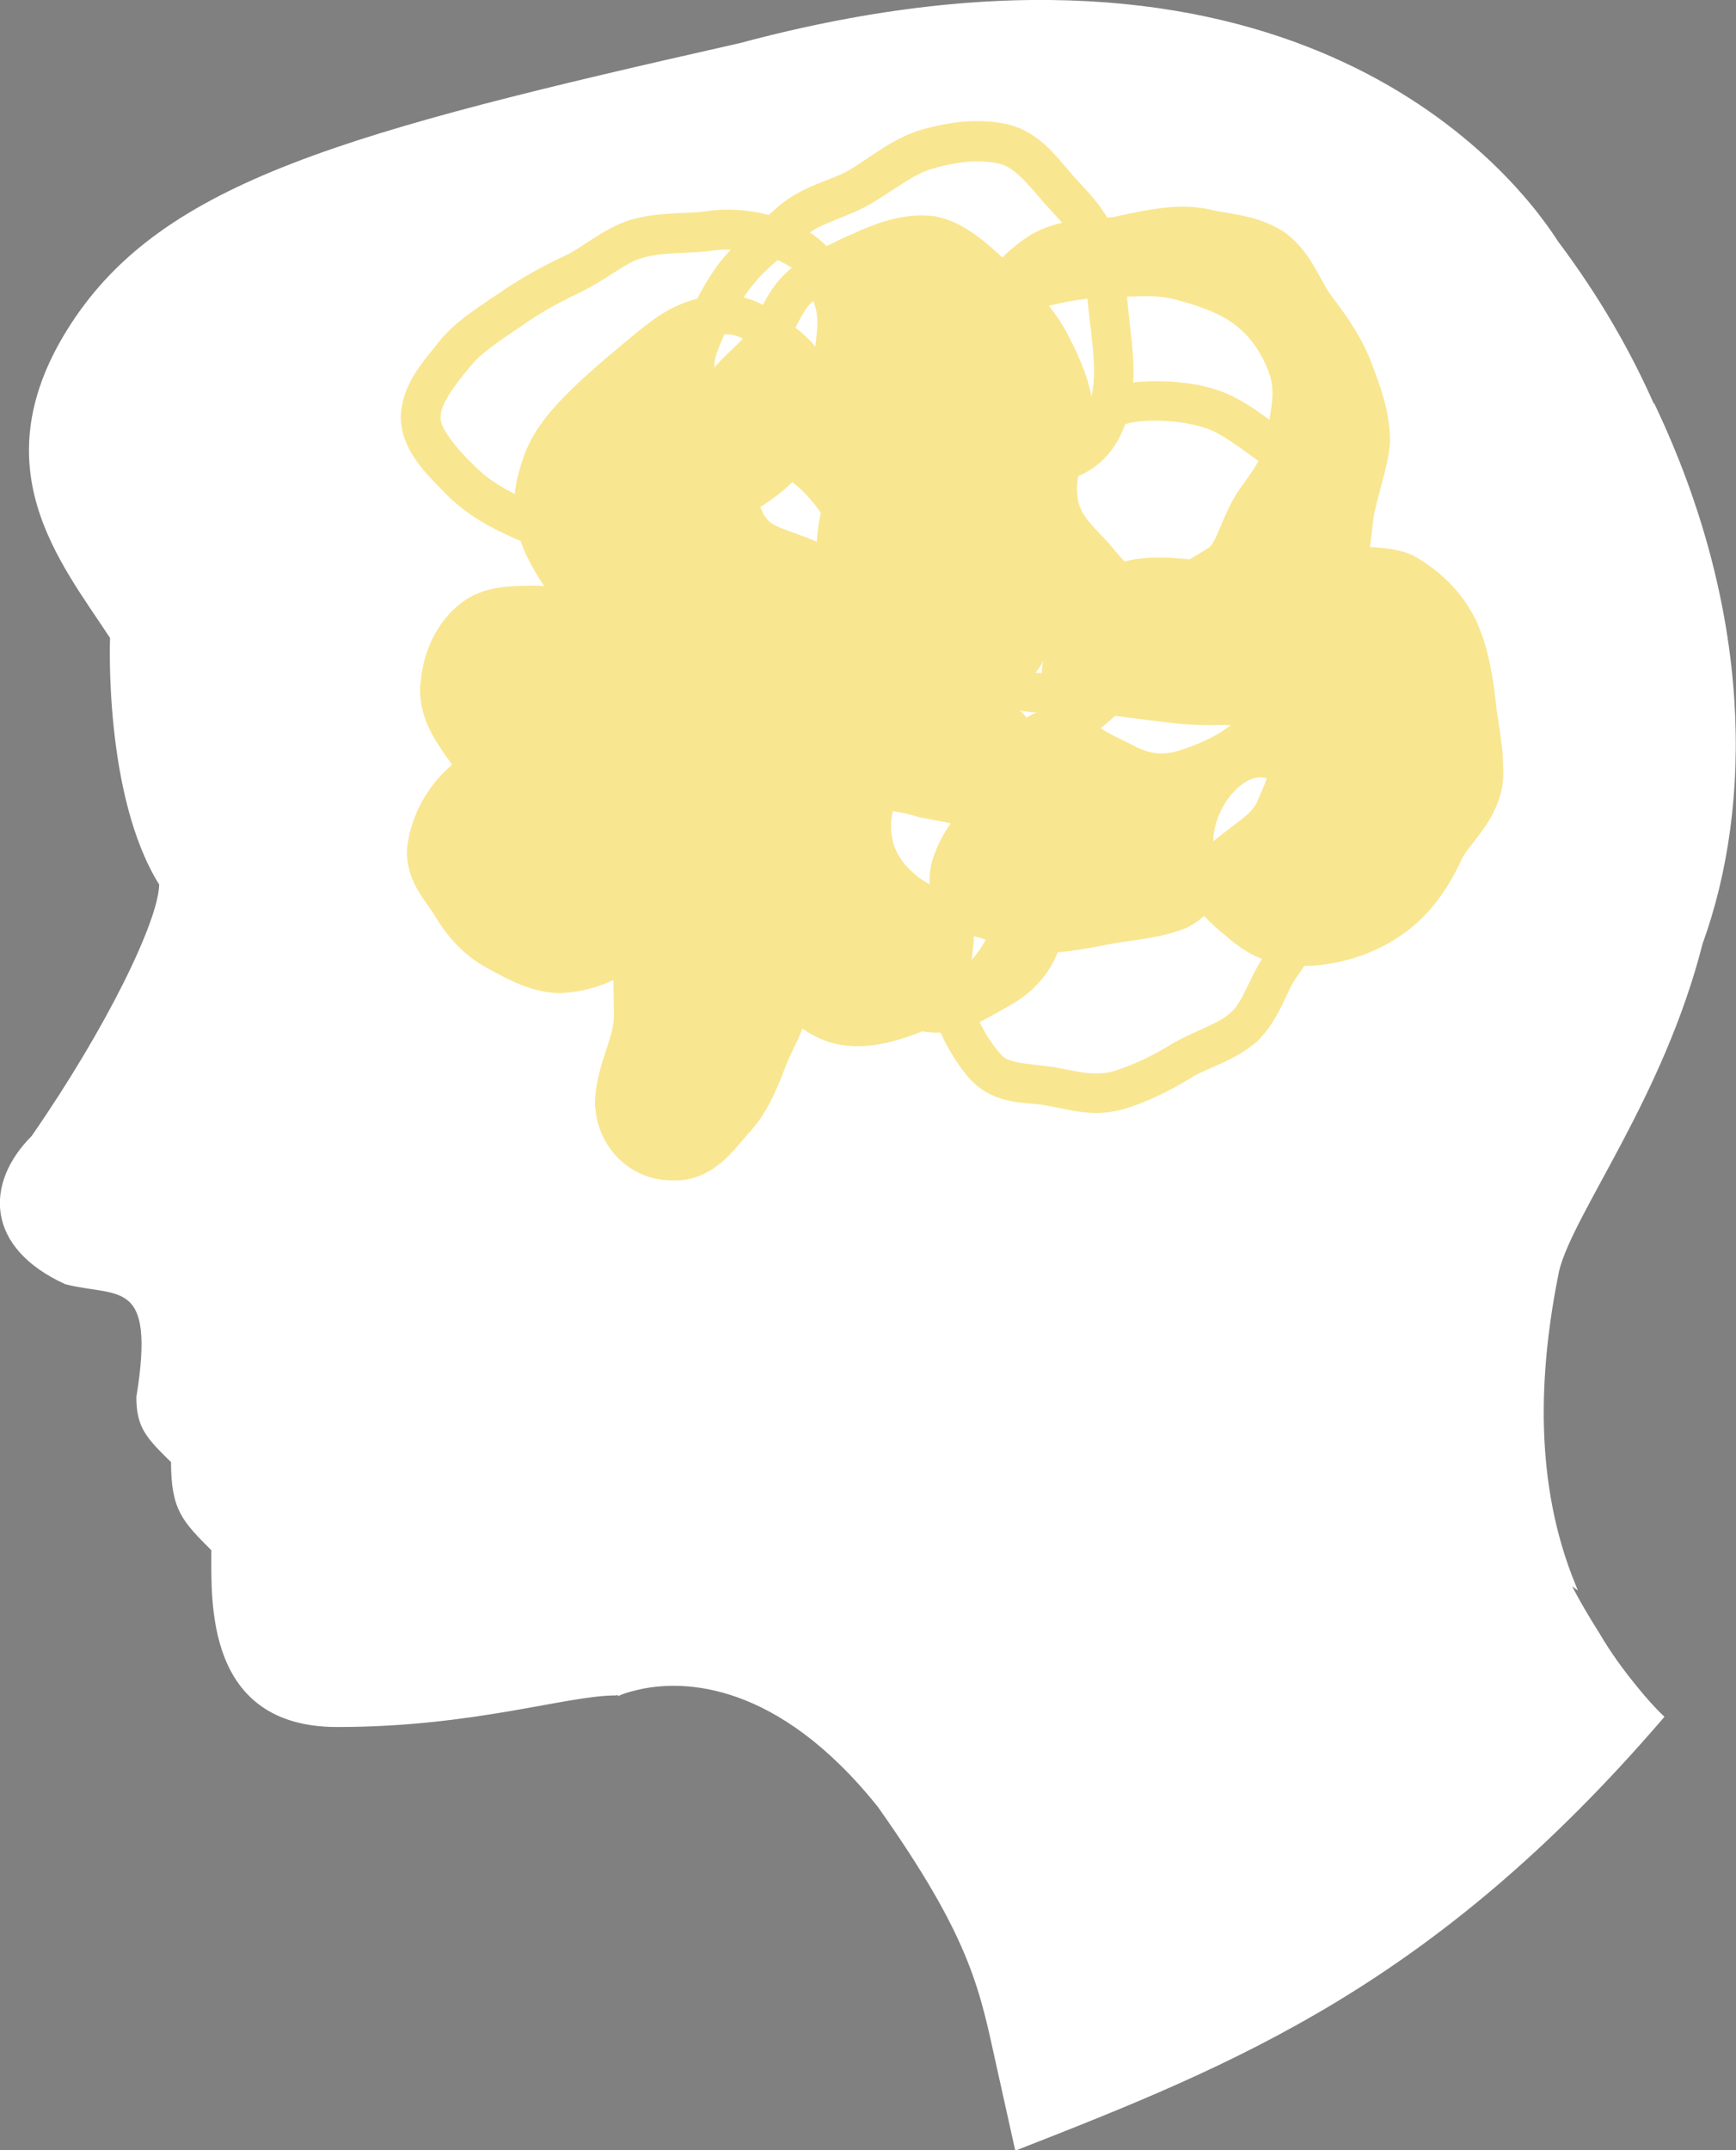 <?xml version="1.0" encoding="utf-8"?>
<!-- Generator: Adobe Illustrator 27.4.1, SVG Export Plug-In . SVG Version: 6.00 Build 0)  -->
<!DOCTYPE svg PUBLIC "-//W3C//DTD SVG 1.1//EN" "http://www.w3.org/Graphics/SVG/1.1/DTD/svg11.dtd">
<svg version="1.1" id="レイヤー_1" xmlns:x="http://ns.adobe.com/Extensibility/1.0/" xmlns:i="http://ns.adobe.com/AdobeIllustrator/10.0/" xmlns:graph="http://ns.adobe.com/Graphs/1.0/"
	 xmlns="http://www.w3.org/2000/svg" xmlns:xlink="http://www.w3.org/1999/xlink" x="0px" y="0px" viewBox="0 0 395.9 490.2"
	 style="enable-background:new 0 0 395.9 490.2;" xml:space="preserve">
<rect x="0" y="0" width="395.9" height="490.2" fill="#808080" stroke="none"/>
<style type="text/css">
	.st0{fill:#FFFFFF;stroke:#FFFFFF;stroke-miterlimit:10;}
	.st1{fill:#F9E690;}
	.st2{fill:#FFFFFF;}
</style>
<g>
	<path d="M147.8,114.5c-1.3,1-2.3,2.7-3.3,4.9c2.6-0.3,5.1-0.7,7.5-1.5c3.4-1,7.1-3.7,11.3-6.5c-0.1-0.7-0.2-1.4-0.3-2
		C156.9,110.8,151.1,111.6,147.8,114.5z"/>
	<path d="M169.7,159.4c-0.9-0.1-1.8-0.2-2.7-0.3c0.4,1.6,0.8,3.3,0.9,5C168.7,162.7,169.3,161.2,169.7,159.4z"/>
	<path d="M261.4,58.5c2.6,0,5.3,0.2,8.1,0.8c6.1,1.5,12.3,3.5,17.6,7.4c5.4,4.1,9.1,9.9,11.2,16.4c0.7,2.1,0.9,4.3,0.9,6.4
		c0,4.2-0.9,8.2-1.6,12.5c2.7,2.6,5.1,5.5,7.1,8.5c0.3,0.4,0.5,0.8,0.8,1.2c1.3-5.3,2.6-9.9,2.5-11.3c0,0,0-0.1,0,0
		c-0.1-4.5-1.6-9-3.6-14.3c-1.7-4.5-4.4-8.4-7.7-12.7c-3.9-5.5-5.9-10.9-8.7-12.7c-3.1-2.3-8.4-2.7-14.4-4c-1.2-0.3-2.4-0.4-3.8-0.4
		c-3.4,0-7.5,0.8-12.3,1.8c-0.6,0.1-1.1,0.2-1.7,0.3c0,0.1,0,0.2,0,0.2C257.6,58.6,259.5,58.5,261.4,58.5z"/>
	<path d="M214.3,99.3c-0.5,0-0.9,0.1-1.3,0.2c1,3.1,1.3,3.5,7.2,5.2c0.8,0.2,1.6,0.4,2.4,0.5c-0.8-1.3-1.4-2.6-1.9-4
		C218.1,100.1,215.9,99.2,214.3,99.3z"/>
	<path d="M211.6,127.2c-0.1,0.1-0.2,0.2-0.4,0.5c-0.4,0.6-0.9,1.5-1.4,2.7c-0.2,0.5-0.4,1-0.7,1.5c1.4,0.3,2.6,0.5,3.7,0.5
		c0.6,0,1.1-0.1,1.5-0.1c2-0.4,4.1-1.5,6.3-2.9c-2.4-1.7-4.8-2.8-6.6-2.7C213.3,126.6,212.5,126.8,211.6,127.2z"/>
	<path d="M215.6,87.5c-0.4,1-0.8,1.9-1.2,2.8c1.5,0,2.9,0.3,4.3,0.6c-0.1-0.6-0.1-1.2-0.2-1.8c-0.2-1.8-0.3-3.7-0.3-5.6
		c0-1.6,0.1-3.3,0.3-4.9C217.6,81.1,216.8,84.3,215.6,87.5z"/>
	<path d="M191.4,186.4c-0.8,0.4-1.6,0.9-2.5,1.4c-0.1,0.4-0.2,0.7-0.2,1.1c-0.1,0.6-0.2,1.2-0.2,1.8c0,1.2,0.2,2.5,0.5,3.8
		C190.2,191.7,191.1,189,191.4,186.4z"/>
	<path d="M178.9,183.3c1-0.5,2-1,3-1.7c2.2-4.2,5.2-7.1,6.8-9.3c-0.1-0.1-0.1-0.1-0.2-0.1c-0.7-0.5-2.3-1.1-4.3-1.1c0,0-0.1,0-0.1,0
		c-1.9,0-4.2,0.5-6.5,1.7c-3.8,2-6.6,6.3-8.3,10.5c-0.3,0.6-0.4,1.3-0.4,2.4c0,0.5,0,1,0.1,1.6C172.7,185.5,176.4,184.7,178.9,183.3
		z"/>
	<path d="M201.2,156.8c1.3-0.8,2.7-1.5,4.1-2.2c-2.5-2.1-4.6-4.5-6.5-6.8c-0.1-0.1-0.2-0.1-0.3-0.2c-0.4-0.2-0.9-0.5-1.2-0.9
		c-0.7,1.4-1.7,2.8-2.9,4c-3.9,3.7-9.5,6.7-15.5,8.1c-0.2,1.4-0.4,2.8-0.8,4.1c2-0.6,4.1-0.8,6-0.8c3.5,0,6.7,0.8,9.3,2.5
		C195.3,161.6,197.8,158.9,201.2,156.8z"/>
	<path d="M230.7,182.5c-0.3,0.5-0.5,1-0.8,1.5c1,1,1.8,2.1,2.5,3.2C231.9,185.9,231.2,184.3,230.7,182.5z"/>
	<path d="M236.3,101.3c2.3-2,4-4.1,4.1-5.9c0-0.5,0-0.6,0-0.6c0.1-3.5-2.3-9.8-5.3-15c-1.4-2.4-3.4-5-5.6-7.4
		c-0.2,0.5-0.4,0.9-0.6,1.3c-1.1,2.5-1.7,6.2-1.7,9.9c0,1.6,0.1,3.1,0.2,4.7c0.1,2.1,0.4,4.3,0.9,6.3
		C231.7,96.1,234.4,98.5,236.3,101.3z"/>
	<path d="M230.7,143.8c0.1-0.5,0.1-1,0.1-1.3c0-2.6-1.2-4.8-3.1-7c-3.3,2.4-7,4.6-11.4,5.6c-1.2,0.2-2.3,0.3-3.4,0.3
		c-2.8,0-5.3-0.6-7.7-1.2c0,0,0,0.1-0.1,0.1h0l0,0l-0.1,0.9c3.1,3.7,5.7,6.8,8.4,8.1c1.6,0.9,3.2,1.3,4.7,1.5c0.2,0,0.3,0,0.5-0.1
		c0.9-0.1,1.6-0.1,2.3-0.1c0.5,0,1,0,1.5,0.1c0.6-0.1,1.3-0.3,1.9-0.4C228.1,148.9,229.9,148.4,230.7,143.8z"/>
	<path d="M212.6,161.4c-2.4,0.8-4.7,1.9-6.8,3.1c-2.4,1.4-4.4,3.9-6.5,7.4C202.9,166.3,208.3,163.5,212.6,161.4z"/>
	<path d="M222.1,179.6c1.4-2.7,2.7-6.6,5.2-10.2c-0.3-0.5-0.6-0.8-1-1c-1.4-1-2.2-1.1-3.3-1.2c-1.5,0-3.7,0.8-6.4,2.2
		c-4.1,2-7.5,3.9-9.5,6.9c1.5,0.3,3,0.6,4.5,1C214.4,178.1,218.2,178.4,222.1,179.6z"/>
	<path d="M230.2,114.3c-1.2,0.2-2.4,0.3-3.6,0.3c-3,0-5.8-0.5-8.5-1.2c-5.9-1.1-10.9-4.2-13.1-9.2c-1,0.8-1.9,1.6-2.8,2.5
		c-2.6,2.3-4.4,5.6-5.4,8.7l0.2,0.3c2.5,4.5,2.9,9,2.9,12.7c0,0.4,0,0.8,0,1.1c0.1,0,0.2,0,0.4,0.1c0,0,0,0,0.1,0
		c1.4-3.6,2.9-7.8,7.3-10.6c2.1-1,4.3-1.5,6.4-1.4c5.7,0.1,10.1,3,13.6,5.7C229.2,121.1,230.1,117.8,230.2,114.3z"/>
	<path d="M238.5,120.1c-0.7,3.3-2,6.5-4.2,9.3c2.8,3.2,5.3,7.4,5.4,13c0,0.4,0,0.9,0,1.3c1.7-4.5,4.6-8.6,8.4-11.7
		c-0.7-0.8-1.4-1.7-2.1-2.4C244.7,127.9,240.9,125,238.5,120.1z"/>
	<path d="M264.7,180.6c-3.9,0-7.6-1.2-10.9-3.1c-2.3-1.4-7.7-2.9-11.7-7.6c-1.8,0.6-3.4,1.2-4.6,1.8c0.4,1.9,0.6,3.8,1,5.5
		c0.3,3,3.8,8,4,14.6c0,0.7-0.1,1.1-0.1,1.6c-0.4,3.1-1.3,5.9-2.2,8.4c1,2,1.8,4,2.1,6c3.2-0.4,6.6-1.1,10-1.7
		c5.6-1,11.2-1.4,14.8-3c0.8-0.2,1.6-1,2.5-2.1c-0.5-1.2-1-2.6-1.3-4c-0.4-1.7-0.6-3.3-0.5-4.9c0-4.8,1.4-9,3.3-12.5
		C268.9,180.3,266.8,180.6,264.7,180.6z"/>
	<path d="M161.2,208c1.2,0.4,2.3,0.8,3.3,1c-0.3-0.7-0.5-1.4-0.7-2c-0.3-0.4-0.6-0.8-1-1.2C162.3,206.5,161.7,207.2,161.2,208z"/>
	<path d="M169.7,149.6c-1.2-6.8-2.9-12.1-4.9-14.9c-2.8-3.9-6.6-5.1-11.3-5.1h-0.4c-4.9,0.1-10.5,0.6-14.4,3.1
		c-0.5,0.9-1,1.8-1.4,2.7c2.3,0.6,4.5,1.2,6.4,1.7c7.5,1.9,13.2,5,17.3,10.2c0.5,0.6,0.9,1.2,1.4,1.9c2.6,0.4,5.2,0.9,7.5,1.2
		C169.8,150.1,169.7,149.8,169.7,149.6z"/>
	<path d="M291.7,140c1.5,1.8,3,3.8,4.1,6.2c1.8-1.7,3.3-3.2,3.7-4.5c0.2-0.4,0.4-0.9,0.5-1.3c-1.1,0.3-2.2,0.4-3.3,0.3
		c-0.9,0-1.7-0.1-2.5-0.2C293.4,140.5,292.6,140.3,291.7,140z"/>
	<path d="M297.1,115.6c-1-1.5-2.1-3-3.3-4.4c-1.3,2.1-2.8,4-4.1,5.9c-2.2,2.4-2.7,9.1-7.9,14.1c1.4,0.9,2.8,1.9,4.1,2.9
		c-0.2-0.6-0.3-1.2-0.3-1.9c0-1.5,0.5-3.2,1.3-4.4c2.3-3.8,6.4-4.5,9.2-4.4c2.1,0,4.1,0.3,6.1,0.5
		C301.1,121.4,299.1,118.5,297.1,115.6z"/>
	<path d="M150.2,83.4c-4,3.3-8.1,6.6-11.4,9.7c-6.1,5.7-9.2,9.5-10.8,13.8c-1.1,2.8-1.7,5.1-1.7,7.8c0,0.7,0.1,1.4,0.2,2.2
		c3,1.4,5.8,2.5,8.3,2.8c1.5-3.9,3.3-8.3,7.3-11.9c6-5,13-5.7,18.1-6.8c-0.5-1.4-0.9-3-1.1-4.7c-2.8-3.1-5.1-7.3-5.1-12.4
		c0-1.1,0.1-2.3,0.3-3.5C153,81.1,151.7,82.2,150.2,83.4z"/>
	<path d="M163.3,122.4c3.3,1.4,6.4,3.6,8.9,7.2c3.3,4.8,5,11,6.4,18.4c0.1,0.5,0.2,1.1,0.3,1.6c3.7-1.2,7.4-3.3,9.4-5.3
		c1.2-1,2-3.3,2.4-6.2c-0.7-1-1.4-2.1-1.9-3.2c-1.8-0.9-3.4-1.9-5-2.7c-3.5-2.1-10.1-2.5-15.3-7.9c-1-1.2-1.8-2.4-2.4-3.6
		C165,121.3,164.2,121.8,163.3,122.4z"/>
	<path d="M191,93c-0.8,1.2-1.7,2.2-2.6,3c-0.6,2.3-1.5,4.4-2.5,6.5c1.7,1.3,3.3,2.8,4.9,4.5c1.4-2.4,3.1-4.8,5.4-6.9
		c2.3-2,4.8-4.3,7.8-6.2c0.6-3.6,1.9-6.8,3.3-9.9c2-4.1,1.8-11.6,7.9-16.8c2-1.4,4.1-2.3,6.2-2.9c-3.8-3.4-7.8-5.9-9.8-6.1
		c-0.4-0.1-0.9-0.1-1.5-0.1c-3.1,0-7.6,1.4-11.7,3.3c-1.7,0.8-3.4,1.6-5.1,2.4c1.3,3,2.1,6.2,2.1,9.7c0,1-0.1,1.9-0.1,3
		C194.6,81.2,194.7,87.4,191,93z"/>
	<path d="M173.5,93.2c2.6-0.7,5-1.3,6.9-2.4c0.1-0.6,0.1-1.2,0.1-1.7c0-0.8-0.1-1.5-0.2-2c-0.1-1.1-1.4-2.8-3.6-4.7
		c-4,4.6-8.2,8.1-8.7,9.9c1.4,1.1,2.2,1.2,3.2,1.3C171.8,93.6,172.5,93.5,173.5,93.2z"/>
	<path d="M159.1,167.6v-0.9c-0.1-3.7-1-6.6-2.4-9.4c-4.9-1.3-9.1-3.6-13-5.7c-3-1.7-6.1-3.6-9.1-6c0.1,4.3,0.8,8.7,2,12.6
		c1.6,5.3,3.6,10.1,6,11.8c2,1.6,5.3,2.8,9,2.8c1.1,0,2.1-0.1,3.2-0.3c1.4-0.2,2.7-0.6,3.9-1.1C159,170,159.1,168.8,159.1,167.6z"/>
	<path d="M156.5,183.5c0.2-0.8,0.4-1.6,0.6-2.4c-0.2,0-0.4,0.1-0.6,0.1c-1.6,0.3-3.2,0.4-4.7,0.4c0.1,0.1,0.3,0.3,0.4,0.4
		c1.1,1.1,2.4,2.2,3.8,3.4C156.2,184.7,156.3,184.1,156.5,183.5z"/>
	<path d="M124.2,187c3.3,4.4,6.6,7.7,11.2,10.6c4.5,2.7,9.1,4.6,14.3,6.1c1.1-1.3,2-2.7,2.8-4.1c0.6-1.1,1.1-2.5,1.5-4.1
		c-2.4-2.2-5.3-4.5-8-7.2c-4.9-5.1-8.2-10.7-11.1-12c-2.6-1.3-5.9-2-9.2-2c-1.8,0-3.7,0.2-5.3,0.6l1.8,1.4c-0.9,1.2-1.9,2.2-3.1,3.1
		C120.3,181.8,122.1,184.2,124.2,187z"/>
	<path d="M290.9,167.5v-0.2c-0.3,0.4-0.6,0.8-0.9,1.2c0.3,0.1,0.6,0.1,0.9,0.2C290.9,168.2,290.9,167.9,290.9,167.5z"/>
	<path d="M184.7,210.7c-1.5,0.7-3.2,1.7-5.1,2.9c2,3.3,3.7,6.6,4.7,10.2c3.1,2.8,6,4.8,8.3,5.3c0.7,0.2,1.4,0.3,2.1,0.3
		c-0.8-0.6-1.6-1.1-2.3-1.8C186.9,222.6,185.9,216.1,184.7,210.7z"/>
	<path d="M204.2,207.3c-3.1-2.3-5.6-5-7.3-8.1c-1.1,2.5-2.5,4.6-4.2,6.3c0,0,0,0.1,0,0.1c1.6,6.9,2.7,13.1,5.5,15.2
		c2.6,2.3,6.8,4.1,11.3,5c0.8-0.3,1.7-0.7,2.5-1v-0.3c0-4.7,1.2-8.8,1.1-11.5c0,0,0-0.2,0-0.6c0-0.3,0-0.5,0-0.8
		C209.7,210.5,206.8,209.2,204.2,207.3z"/>
	<path d="M182,202c-1-2.7-2-5.8-2.4-9.3c-3.6,1.4-6.8,2.3-9,3.8c0.3,2.2,0.7,4.2,1.2,6.1c0.9,1.2,1.8,2.3,2.7,3.4
		c2-1.1,4.1-2.4,6.5-3.6C181.4,202.4,181.7,202.2,182,202z"/>
	<path d="M111.9,155.8c2.2-5.1,5.4-9.3,8.6-13.3h-0.3c-4.3,0-7.6,0.6-9.4,2c-3.7,2.7-5.5,7.4-5.9,12.1c0,0.3,0,0.5,0,0.6
		c-0.1,2.8,1.6,6,3.8,9.2C109.3,162.9,110.4,159.4,111.9,155.8z"/>
	<path d="M117.9,166.3c0.1,0,0.2,0,0.3-0.1c2.4-0.5,4.9-0.8,7.5-0.8c1.4,0,2.7,0.1,4.1,0.2c-0.6-1.7-1.2-3.4-1.7-5
		c-1.1-3.4-1.8-6.9-2.1-10.5c-2.4,3.1-4.5,6-5.7,9.1C119.2,161.9,118.4,164.2,117.9,166.3z"/>
	<path d="M168.7,217.9c-0.7,0.1-1.5,0.2-2.3,0.2h-0.2c-4.6-0.1-8.5-1.6-11.9-3.1c-2.2,1.9-4,3.5-4.6,5c-0.5,1-0.7,2.6-0.7,4.7
		c0,1.8,0.1,3.8,0.1,6c0,1.4-0.1,2.9-0.3,4.5c-1.3,6.3-4.1,12.4-4,16c0,0.5,0,0.9,0.1,1.3c1,4.2,3.3,7.5,8.9,7.6
		c0.4,0,0.9,0,1.4-0.1c2.2,0.1,5.8-3.8,9.5-8.2c2.7-3.1,4.5-7.4,6.3-12c2.2-5.4,4.4-9.4,4.7-11.6c-0.1-0.1-0.3-0.2-0.4-0.4
		C172.3,224.7,170.3,221.2,168.7,217.9z"/>
	<path d="M117,192.4c-2.6-3.5-5.6-7.2-7.3-11.9c-0.8,0.7-1.6,1.4-2.4,2.2c-3.2,3.3-4.9,7.5-5.3,11.2c0,0.2,0,0.4,0,0.5
		c-0.2,2,2.1,5.1,5.1,9.6c2.4,3.7,4.3,6.2,8.2,8.4c5.4,3.2,9.3,4.9,12.5,4.8c0.2,0,0.5,0,0.8,0c4.8-0.4,9.2-2.3,13.1-5.7
		c0.3-0.2,0.5-0.5,0.8-0.7c-4.1-1.5-7.9-3.3-11.7-5.6C124.9,201.7,120.7,197.2,117,192.4z"/>
	<path d="M251.1,153.7c1.8-1.6,4-3.1,6.8-4.1c1.6-0.5,3.1-0.7,4.6-0.7c4.9,0.1,9.1,1.7,11.7,1.8c4.2,0.3,9.4,1,13.7,4.5
		c0.3-0.5,0.7-1.1,1.1-1.6c-1-4.7-3.8-7.7-7.2-11.1c-3-2.9-5.9-4.7-9.2-5.6c-3.1,1.4-6.3,2.4-9.3,2.8c-0.6,0.1-1.2,0.1-1.7,0.1
		c-2.5-0.1-4.6-0.7-6.4-1.7c-3.4,2.1-6.2,5.8-7.4,9.9c-0.5,1.6-0.9,3.5-1.1,5.4C248,153.5,249.5,153.5,251.1,153.7z"/>
	<path d="M328.4,145.3c-2.1-4.5-5.9-8-10.4-10.6c-0.1-0.3-2.8-0.6-6.3-0.9c-0.9,4-2.5,7.8-3.9,11.3c-2.4,5.3-6.6,8.2-9.3,10.9
		c0.7,3.8,1.4,7.6,1.4,11.4c0,0.6,0,1.2-0.1,1.8c-0.1,1.4-0.3,2.8-0.5,4.2c4.9,4.6,7.8,11,8.2,17.3c0,0.3,0,0.6,0,1
		c-0.1,6.1-2.6,11-4.3,15.7c-0.4,1-0.8,2.1-1.2,3.1c5-0.9,9.2-2.5,13.3-5.6c4.5-3.4,7.2-7.7,9.7-12.8c3.3-6.1,8.3-10.4,8.6-14.2
		c0.1-0.9,0.2-1.8,0.2-2.7c0-4.1-1.1-9.1-1.7-14.3C331.5,155.2,330.5,149.5,328.4,145.3z"/>
	<path d="M296.1,183.8c-0.4,0.9-0.7,1.7-1.1,2.5c-3.3,6.9-9.3,9.3-12.3,12.3c-0.8,0.6-1.6,1.7-2.5,3c2.1,2.6,4.8,4.8,6.7,6.2
		c2,1.4,3.6,2.3,5.3,2.8c0.9-2,1.7-4.1,2.5-6.3c2-5.2,3.8-9.2,3.7-12.5c0-0.2,0-0.4,0-0.6C298.5,189,297.6,186.2,296.1,183.8z"/>
	<path d="M228.5,206c0-0.1,0.1-0.1,0.1-0.2c0.4-1.1,0.9-2.1,1.4-3.2c-2.6-4.2-4-8.3-5.3-10.6c-1.6,2.3-2.9,4.4-3.4,6.4
		c-0.2,0.7-0.3,1.6-0.3,2.7c0,0.9,0.1,2,0.2,3.2c0.4,0.1,0.7,0.1,1.1,0.2C224.6,204.7,226.6,205.3,228.5,206z"/>
	<g>
		<path class="st0" d="M377.1,92.8l-0.1,0.1c-5.4-12.3-12.5-24.8-22.1-37.6c-12-18.7-63-78-186-45C78.9,30.6,37.6,41.8,16.6,74.1
			c-21,32.3-2.2,54,9,71.2c0,0-1.5,36,11.2,56.2c0,8.3-12,33-29.2,57.8c-10.5,10.5-10.5,24.8,7.5,33c12,3,21-1.5,16.5,26.2
			c0,6.8,2.2,9,7.9,14.6c0,10.9,2.4,13.3,9.2,20.1c0,11.8-1.5,40,28.2,40c31.2,0,52.2-7.2,63.5-7.2c0.2-0.1,0.5-0.1,0.7-0.2l0.1,0.2
			c0,0,0.9-0.4,2.3-0.8c0.8-0.2,1.9-0.5,2.9-0.7c9.5-1.9,31-1.9,54.2,27.1c21.7,30.7,23.3,42,27.3,60c4,18,4,18,4,18
			c49.8-19.5,94.8-37.5,147-98.2c-2-1.9-4.1-4.3-6.2-6.9c-3.1-3.8-5.9-7.7-8.3-11.8c-2.4-3.8-4.8-7.8-7-12.2
			c0.5,0.2,0.9,0.3,1.3,0.6c-9.2-22.7-8.5-47.6-3.6-71.6c3.4-13.4,23.8-39.5,32.7-74.5c0,0,0,0,0,0
			C399.3,183.3,399.1,139.3,377.1,92.8z"/>
	</g>
	<g>
		<path class="st1" d="M342.6,179.2c-1.5,8.6-8.1,13.6-9.4,17c-2.7,5.7-6.3,11.5-12.4,16.1c-5.9,4.4-12.3,6.7-19,7.6
			c-1.5,0.2-2.9,0.3-4.4,0.3c-0.5,0.8-1,1.6-1.6,2.4c-2.4,3.1-3.8,9.5-9,14.7c-5.2,4.6-11.5,6.1-15,8.3c-4.9,3-10.1,5.6-15.4,7.2
			c-2.2,0.6-4.3,0.9-6.3,0.9c-4.4,0-8-1.1-11.1-1.6c-4-1-11.7,0.3-17.7-6c-2.5-2.8-4.9-6.5-6.8-10.7c-0.2,0-0.4,0-0.6,0
			c-0.3,0-0.6,0-1,0c-0.9-0.1-1.8-0.1-2.6-0.3c-0.1,0-0.1,0-0.2,0.1c-4.4,1.7-9.3,3.3-14.6,3.3c-1.7,0-3.5-0.2-5.2-0.6
			c-2.7-0.7-5.1-1.9-7.3-3.4c-1.1,2.9-2.7,5.6-3.8,8.5c-1.8,4.6-3.8,10-7.9,14.7c-3.4,3.6-7.3,10.1-15.4,11.3
			c-0.7,0.1-1.5,0.1-2.2,0.1c-0.1,0-0.1,0-0.2,0c-10.2,0-16.4-7.7-17.5-14.8c-0.2-1.1-0.3-2.2-0.3-3c0.1-6.9,3.4-13.1,4.1-17.6
			c0.2-0.8,0.2-1.8,0.2-2.9c0-1.7-0.1-3.8-0.1-6c0-0.5,0-0.9,0-1.4c-3.4,1.6-7,2.6-10.8,2.9c-0.5,0-0.9,0.1-1.5,0.1
			c-6.2-0.1-11.4-2.9-17-6c-5.4-3.1-8.7-7.2-11.3-11.4c-2.1-3.6-6.3-7.6-6.5-14.4c0-0.7,0.1-1.3,0.1-1.8c0.7-5.3,3.1-11.2,7.8-16.2
			c0.8-0.8,1.6-1.6,2.4-2.3c-0.1-0.1-0.2-0.2-0.3-0.4c-2.6-3.8-7-9.1-7-16.7c0-0.6,0-1.1,0.1-1.4c0.5-6.2,3-13.6,9.5-18.5
			c4.8-3.6,10.4-3.7,15.2-3.8c1.2,0,2.4,0,3.5,0.1c-1.5-2.2-2.9-4.6-4.1-7.1c-0.5-1.1-0.9-2.2-1.3-3.2c-0.4-0.2-0.8-0.3-1.2-0.5
			c-5.2-2.3-10.7-5.1-15.7-10.1c-4.8-4.9-9.8-9.6-10.4-16.9c0,0,0-0.2,0-0.7c0.2-7.5,5.1-12.6,8.7-17.2c3.8-4.7,8.8-7.7,13.6-11
			c4.5-3.1,9.4-5.9,14.7-8.4c4.2-1.8,8.6-6.1,15.1-8.3c6.7-2,13-1.4,17.2-2c1.9-0.3,3.6-0.4,5.3-0.4c3.5,0,6.6,0.5,9.3,1.2
			c0.9-0.7,1.7-1.5,2.5-2.2c5.8-4.8,12.5-5.8,16.3-8.3c4.7-2.8,9.4-6.9,15.9-8.9c4.2-1.2,8.5-2,12.9-2c2.1,0,4.2,0.2,6.3,0.6
			c7.5,1.6,11.3,7,15.4,11.7c2,2.4,5.3,5.3,7.9,9.7c1.1-0.1,2.2-0.2,3.1-0.5c4.8-1,9.5-2,14.2-2c1.9,0,3.9,0.2,5.9,0.6
			c4.7,1.2,11.4,1.2,17.6,5.5c6,4.6,7.8,11.1,10.6,14.6c3.4,4.5,6.7,9.2,8.9,15c2,5.3,4.1,10.9,4.2,17.4v0.1
			c-0.1,4.5-1.9,9.5-3.3,15.5c-0.7,2.4-0.7,5.5-1.3,8.9c3.5,0.2,6.9,0.5,10,2c5.7,3.2,10.9,8,14.1,14.5c2.8,5.9,3.9,12.5,4.6,18.7
			c0.4,4.4,1.7,9.6,1.7,15.2C342.9,176.6,342.8,177.9,342.6,179.2z"/>
	</g>
	<path class="st2" d="M222.1,213.4v0.2l0,0.1c-0.1,1.8-0.3,3.5-0.5,5.1c1.2-1.3,2.3-2.9,3.2-4.6
		C223.8,213.9,222.9,213.6,222.1,213.4z"/>
	<path class="st2" d="M274.6,208.8c-1.1,1-2.4,1.9-4,2.7c-5.8,2.4-11.9,2.7-16.8,3.6c-3.8,0.7-8,1.6-12.6,2
		c-2,5.2-5.9,9.3-10.9,12.1c-2,1.1-4.3,2.5-6.9,3.8c1.4,2.9,3.1,5.4,4.7,7.2c1.7,2.3,6.2,2.2,12.5,3.1c3.7,0.7,6.8,1.5,9.6,1.4
		c1.3,0,2.5-0.1,3.7-0.5c4.3-1.3,8.8-3.4,13.3-6.2c5.3-3.1,10.9-4.6,13.6-7.3c2.4-2,3.9-7.1,7-12.1c-2.1-0.8-4.1-2-6.1-3.5
		C279.9,213.6,277.2,211.6,274.6,208.8z"/>
	<path class="st2" d="M203.6,184.9c-0.3,1.3-0.4,2.6-0.4,3.8c0,0.4,0,0.8,0.1,1.3c0.4,3.7,2.2,6.9,6.3,10.1c0.7,0.5,1.5,1,2.4,1.5
		c0-0.2,0-0.4,0-0.5c0-1.6,0.1-3.4,0.7-5.2c1-3.2,2.5-5.9,4.1-8.2c-2.2-0.5-4.6-0.9-7.2-1.4C207.5,185.6,205.5,185.2,203.6,184.9z"
		/>
	<path class="st2" d="M286.8,182.5c0.7-1.6,1.5-3.3,2.1-5.1c-0.5-0.1-0.9-0.2-1.4-0.2c-1.7,0-3.9,0.8-6.5,3.7
		c-2,2.2-4.3,6.5-4.3,10.9C281.4,187.8,285.7,185.6,286.8,182.5z"/>
	<path class="st2" d="M132.7,86.5c3.7-3.4,7.8-6.8,11.8-10.1c4.2-3.5,8.4-6.7,14.1-8.2l0.4-0.1c1.5-2.9,3.2-5.8,5.4-8.6
		c0.7-0.9,1.5-1.8,2.3-2.6c-0.2,0-0.5,0-0.7,0c-1.3,0-2.6,0.1-4.1,0.3c-5.8,0.7-11.3,0.2-15.7,1.7c-3.8,1.1-8.1,5-14,7.8
		c-4.9,2.3-9.3,4.8-13.4,7.7c-5,3.4-9.2,6.1-11.6,9.2c-3.9,4.6-6.9,9-6.7,11.5c0,0,0,0.1,0,0.2c-0.1,2.1,2.9,6.3,7.8,11
		c2.7,2.7,5.7,4.6,9.1,6.3c0.3-3.4,1.3-6.4,2.2-9C122,97.3,126.4,92.4,132.7,86.5z"/>
	<path class="st2" d="M276,165.3c-2.3,0-4.7-0.1-7-0.3c-4.8-0.5-9.7-1.2-14.7-1.8c-1,0.9-2.1,1.9-3.3,2.8c1.9,1.3,4.4,2.4,7.2,3.8
		c2.5,1.4,4.5,1.9,6.5,2c1.2,0,2.6-0.2,4.2-0.7c4.1-1.3,8.2-3,11.8-5.8C279.1,165.2,277.6,165.3,276,165.3z"/>
	<path class="st2" d="M236.5,162.4c-0.2,0-0.5,0-0.7,0c-1.1-0.1-2.2-0.2-3.2-0.4c0.6,0.5,1.1,1,1.5,1.6
		C234.9,163.1,235.7,162.7,236.5,162.4z"/>
	<path class="st2" d="M237.9,150.7c-0.5,1-1.1,1.9-1.8,2.7c0.1,0,0.2,0,0.3,0c0.4,0,0.8,0,1.2,0.1
		C237.6,152.5,237.7,151.6,237.9,150.7z"/>
	<path class="st2" d="M245.9,108.6c-0.2,0.9-0.3,1.8-0.3,2.8c0,0.4,0,1,0.1,1.6c0.4,4.6,3.8,7.1,7.3,11c1.2,1.5,2.4,2.9,3.5,4
		c2.6-0.7,5.3-0.9,7.9-0.9c2.3,0,4.6,0.2,6.7,0.4c0.1,0,0.1,0,0.2,0c1.4-0.8,2.8-1.6,4.1-2.5c2-0.9,3.2-7.2,7-13.1
		c1.9-2.6,3.5-4.8,4.6-6.8c-4.3-3.1-8.4-6.3-12-7.5c-3.6-1.2-7.8-1.7-11.6-1.7c-0.9,0-1.8,0-2.7,0.1c-1.4,0.1-2.8,0.3-4.1,0.7
		c-1.7,4.8-4.8,9-9.9,11.5C246.4,108.3,246.1,108.5,245.9,108.6z"/>
	<path class="st2" d="M260.2,87c1,0,2-0.1,3.1-0.1c4.5,0,9.6,0.4,14.6,2.1c4.5,1.6,8.2,4.2,11.6,6.7c0.4-2.4,0.7-4.4,0.7-6.1
		c0-1.5-0.2-2.7-0.5-3.7c-1.6-5-4.4-9.1-8.1-11.9c-3.5-2.7-8.7-4.5-14.3-5.9c-1.8-0.4-3.7-0.6-5.9-0.6c-1.4,0-2.9,0.1-4.4,0.1
		c0.2,1.9,0.4,3.9,0.6,5.8c0.4,3.7,0.9,7.4,0.9,11.2c0,0.8,0,1.7-0.1,2.6C259,87.1,259.6,87.1,260.2,87z"/>
	<path class="st2" d="M179.7,61.8c0.3-0.3,0.6-0.5,0.9-0.7c-0.8-0.6-1.9-1.2-3.3-1.8c-2.3,2-4.3,3.9-5.8,5.9
		c-0.7,0.8-1.3,1.7-1.9,2.6c1.4,0.4,2.9,0.9,4.4,1.7C175.3,66.9,177,64.2,179.7,61.8z"/>
	<path class="st2" d="M174.9,118.3c1.4,2,6.1,2.9,11.4,5.2c0.1-2.2,0.4-4.5,0.9-6.6c-2-2.9-4.3-5.3-6.5-7c-2.3,2.3-4.9,4.1-7.3,5.7
		C173.8,116.7,174.3,117.6,174.9,118.3z"/>
	<path class="st2" d="M243,75.3c2.5,4.7,4.9,9.8,5.9,15c0,0,0.1,0,0.1-0.1c0,0,0,0,0-0.1c0.3-1.7,0.5-3.6,0.5-5.5
		c0-3.1-0.4-6.5-0.8-10.1c-0.3-2.2-0.5-4.4-0.7-6.4c-3,0.3-5.9,0.9-8.8,1.6C240.6,71.5,241.9,73.3,243,75.3z"/>
	<path class="st2" d="M186.3,75.5c0.1-0.8,0.1-1.5,0.1-2c0-1.7-0.3-3.3-0.9-4.9c0,0-0.1,0.1-0.1,0.1c-1.5,1.1-2.6,3.3-4,6
		c1.7,1.3,3.2,2.7,4.5,4.3C186.1,77.8,186.2,76.7,186.3,75.5z"/>
	<path class="st2" d="M194.7,53.2c4.7-2.2,10.1-4.1,15.5-4.1c0.9,0,1.9,0.1,3,0.2c5.9,1.1,10.8,5.1,15.4,9.4c2-2,4.2-3.8,6.7-5.3
		c2.3-1.3,4.6-2.1,6.9-2.6c-1.3-1.6-2.8-3.1-4.4-4.9c-4.3-5.1-7-8.1-10.4-8.7c-1.4-0.3-2.9-0.4-4.5-0.4c-3.2,0-6.7,0.6-10.4,1.7
		c-4,1.1-8.3,4.6-13.8,7.9c-5.4,3.1-10.9,4.3-14,6.6c1.4,0.9,2.7,2,3.8,3.1C190.7,55,192.8,54,194.7,53.2z"/>
	<path class="st2" d="M165.2,76.2c-0.5,1.2-1,2.3-1.4,3.4c-0.7,1.6-0.9,2.9-0.9,4.1c0,0,0,0.1,0,0.1c2.2-2.6,4.6-4.5,6.5-6.6
		c-1.5-0.8-2.7-1-4-1C165.3,76.2,165.2,76.2,165.2,76.2z"/>
</g>
</svg>
